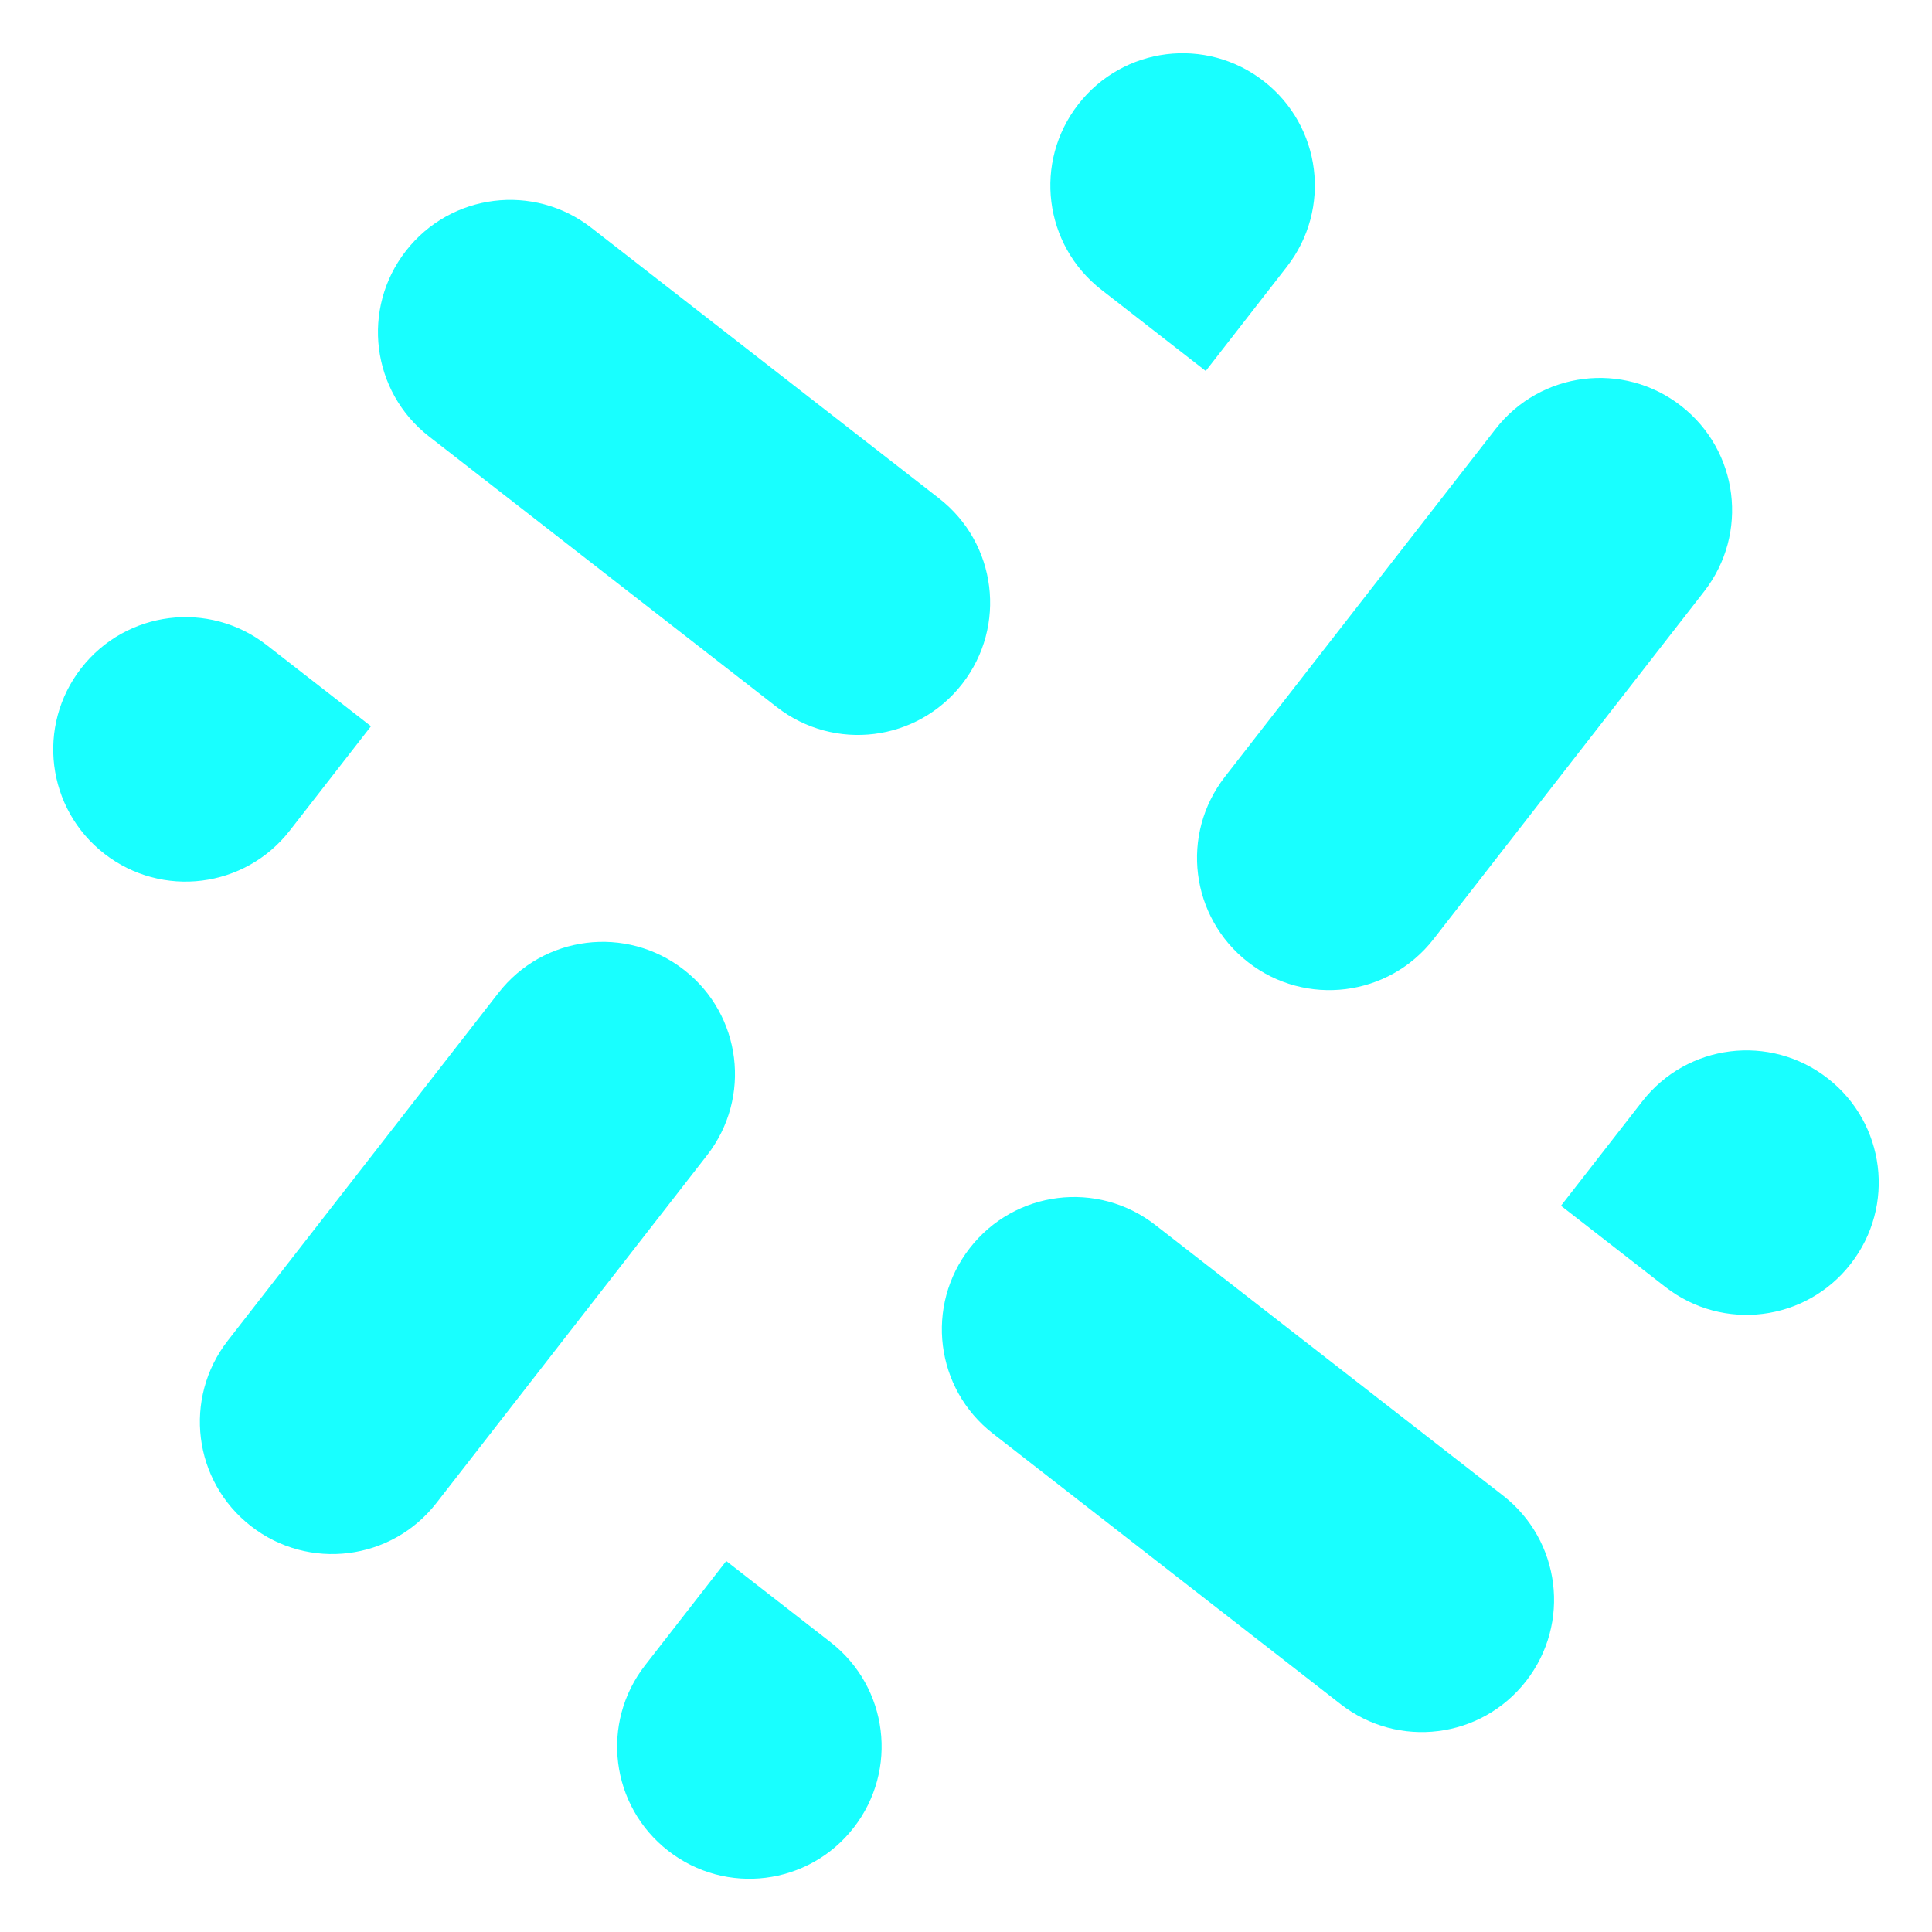<svg width="60" height="60" viewBox="0 0 60 60" fill="none" xmlns="http://www.w3.org/2000/svg">
<path d="M29.882 21.239C28.487 23.031 25.914 23.352 24.122 21.957L13.323 13.554C11.531 12.159 11.21 9.586 12.605 7.793C14 6.001 16.573 5.68 18.366 7.075L29.164 15.478C30.956 16.873 31.277 19.446 29.882 21.239Z" fill="#18FFFF"/>
<path d="M39.966 8.282L37.445 11.521L34.206 9C32.413 7.605 32.092 5.032 33.487 3.24C34.882 1.447 37.455 1.126 39.248 2.521C41.04 3.916 41.361 6.489 39.966 8.282Z" fill="#18FFFF"/>
<path d="M30.118 38.76C31.513 36.968 34.086 36.647 35.878 38.042L46.677 46.445C48.469 47.84 48.79 50.413 47.395 52.206C46 53.998 43.427 54.319 41.634 52.924L30.836 44.521C29.044 43.126 28.723 40.553 30.118 38.76Z" fill="#18FFFF"/>
<path d="M20.033 51.718L22.554 48.479L25.794 51C27.586 52.395 27.907 54.968 26.512 56.761C25.117 58.553 22.544 58.874 20.752 57.479C18.959 56.084 18.638 53.511 20.033 51.718Z" fill="#18FFFF"/>
<path d="M38.761 29.882C36.968 28.487 36.647 25.914 38.042 24.122L46.446 13.324C47.841 11.531 50.414 11.21 52.206 12.605C53.999 14 54.319 16.573 52.925 18.366L44.521 29.164C43.126 30.956 40.553 31.277 38.761 29.882Z" fill="#18FFFF"/>
<path d="M51 34.206L48.478 37.446L51.718 39.967C53.511 41.362 56.084 41.041 57.478 39.248C58.873 37.456 58.553 34.883 56.76 33.488C54.968 32.093 52.395 32.414 51 34.206Z" fill="#18FFFF"/>
<path d="M21.239 30.117C19.447 28.722 16.874 29.043 15.479 30.836L7.075 41.634C5.68 43.427 6.001 46 7.794 47.395C9.586 48.79 12.159 48.469 13.554 46.676L21.958 35.878C23.353 34.085 23.032 31.512 21.239 30.117Z" fill="#18FFFF"/>
<path d="M9 25.794L11.521 22.554L8.282 20.033C6.489 18.638 3.916 18.959 2.521 20.752C1.126 22.544 1.447 25.117 3.239 26.512C5.032 27.907 7.605 27.586 9 25.794Z" fill="#18FFFF"/>
</svg>
